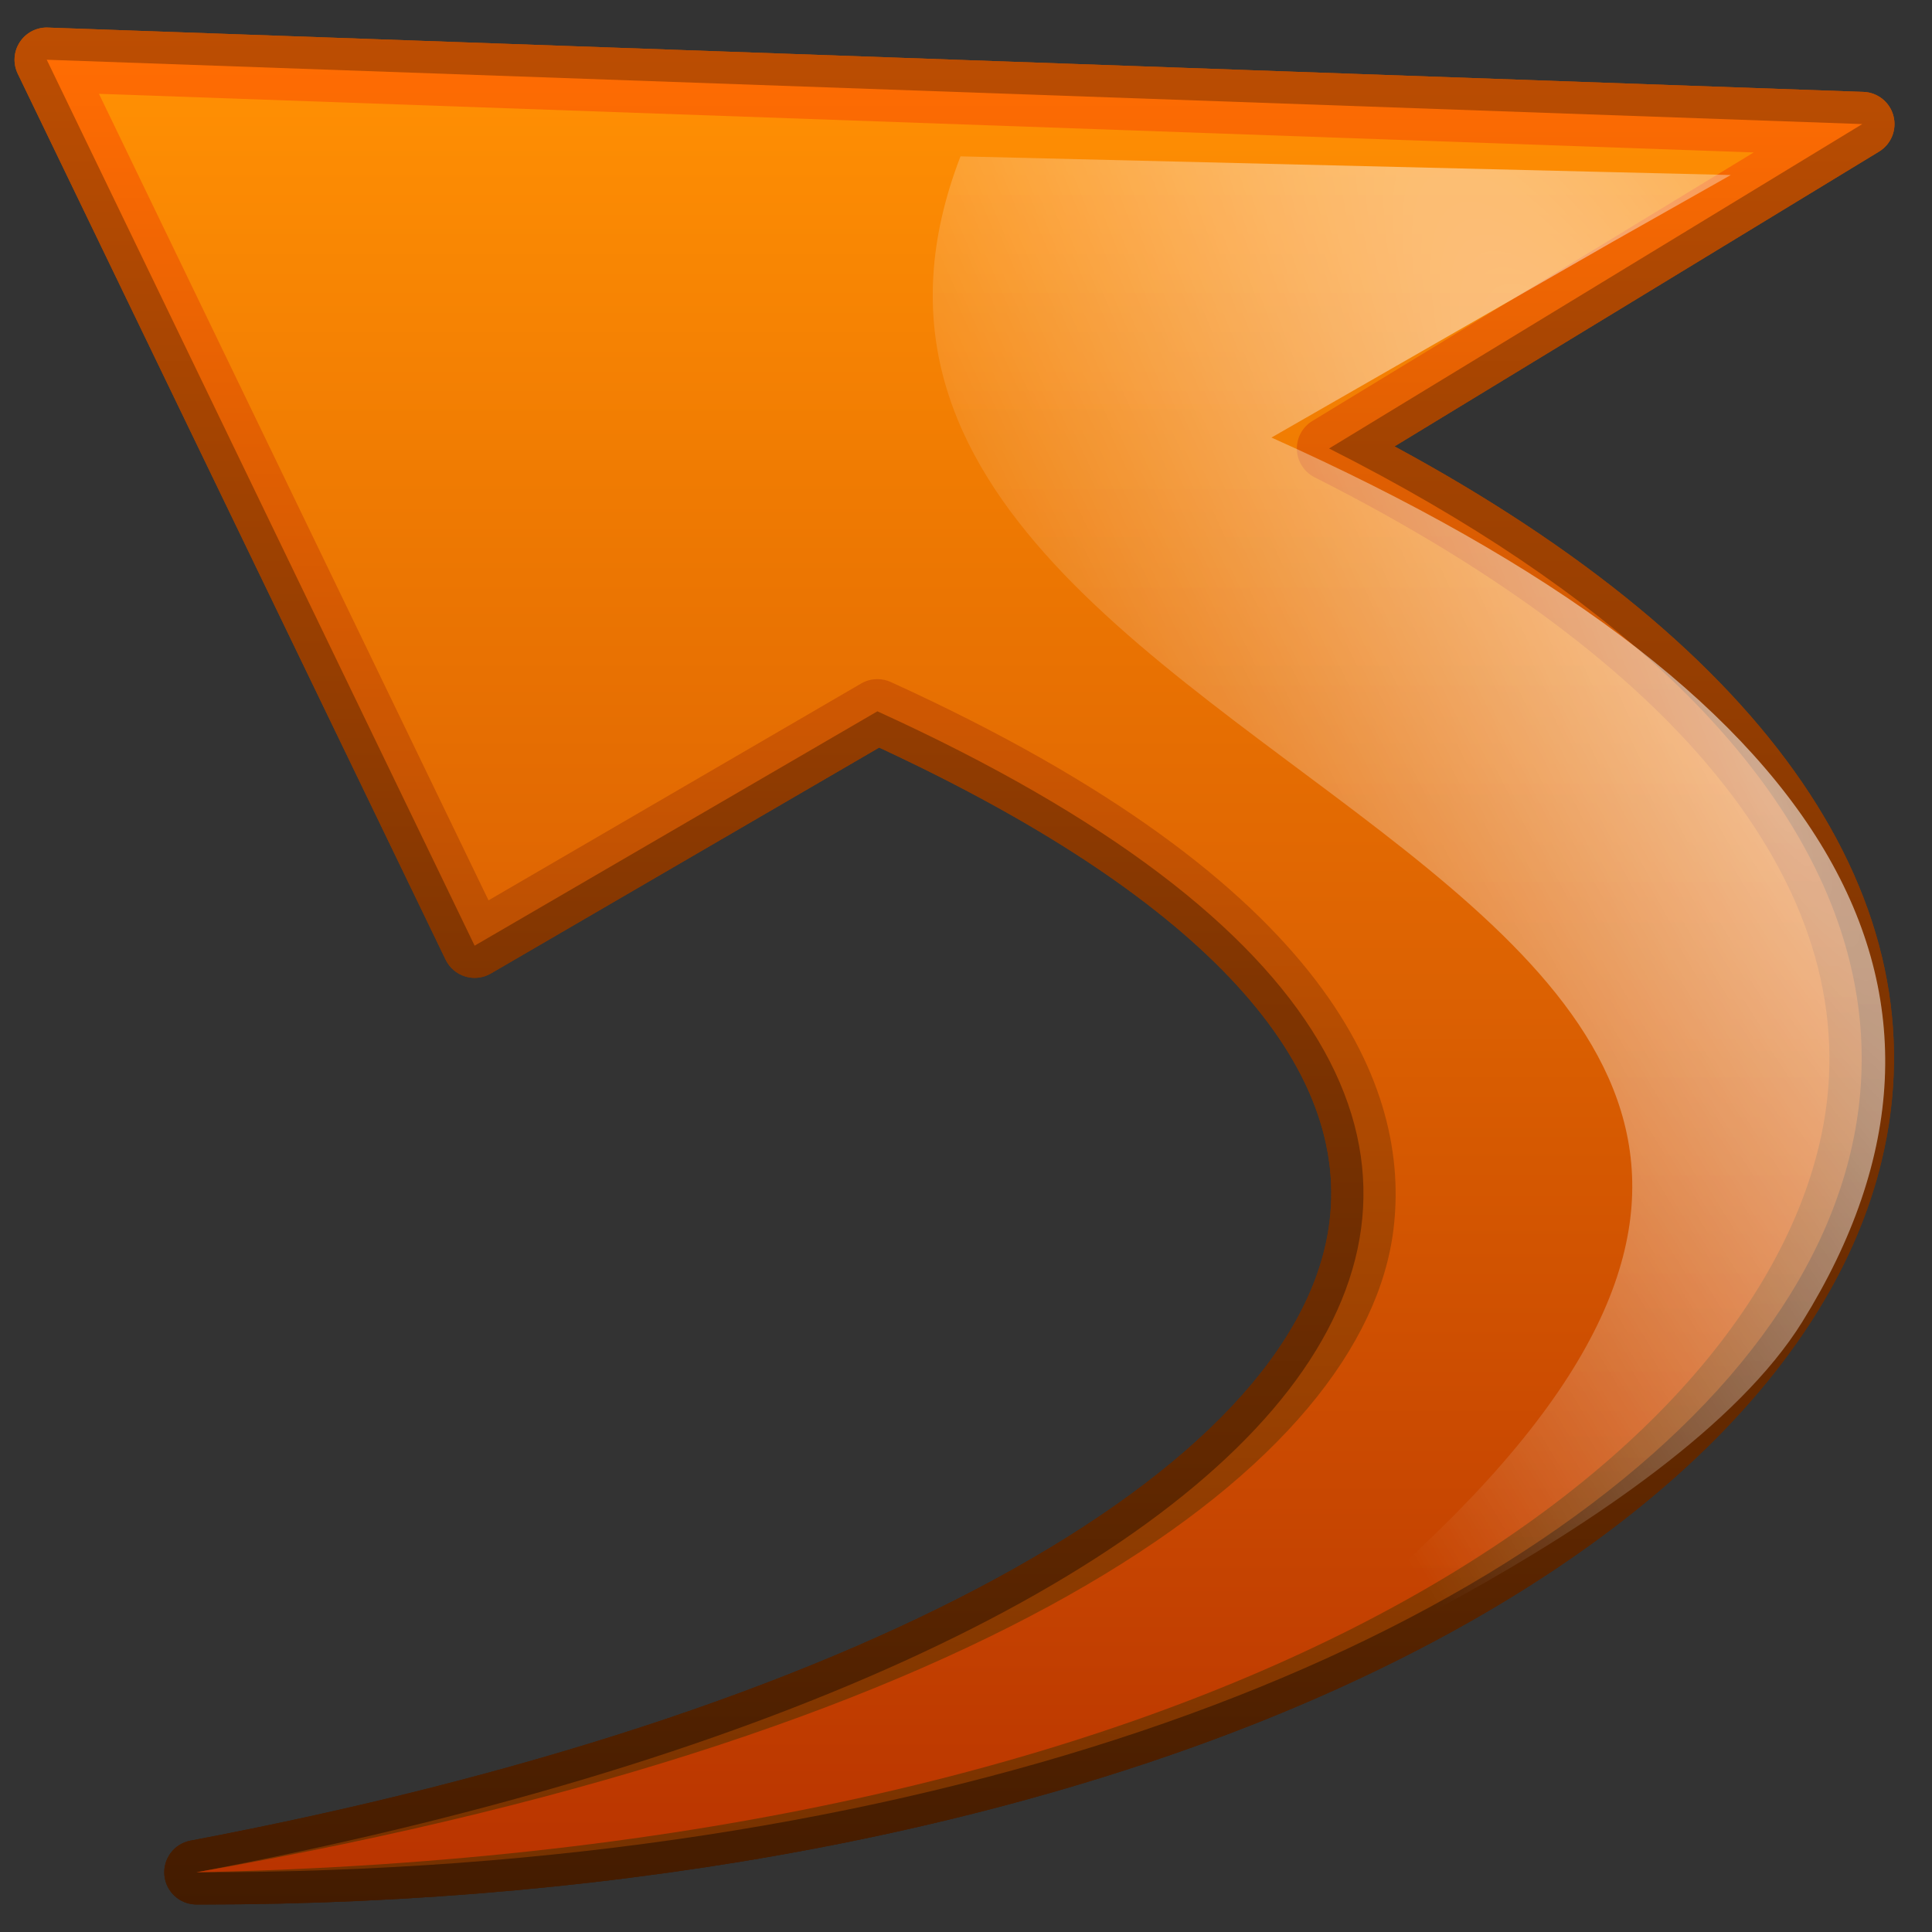 <?xml version="1.0" encoding="utf-8"?>
<!-- Generator: Adobe Illustrator 16.0.0, SVG Export Plug-In . SVG Version: 6.00 Build 0)  -->
<!DOCTYPE svg PUBLIC "-//W3C//DTD SVG 1.1//EN" "http://www.w3.org/Graphics/SVG/1.1/DTD/svg11.dtd">
<svg version="1.1" id="Слой_1" xmlns="http://www.w3.org/2000/svg" xmlns:xlink="http://www.w3.org/1999/xlink" x="0px" y="0px"
	 width="120px" height="120px" viewBox="0 0 120 120" enable-background="new 0 0 120 120" xml:space="preserve">
<rect x="0" y="0" width="120" height="120" fill="#333333" stroke="none"/>
<g id="Layer_2" display="none">
	<circle display="inline" opacity="0.5" fill="#DF1F26" enable-background="new    " cx="60" cy="60.001" r="60"/>
	<rect x="6.5" y="6.501" display="inline" opacity="0.5" fill="#3B4FA1" enable-background="new    " width="107" height="107"/>
</g>
<g id="normal_1_">
	<linearGradient id="SVGID_1_" gradientUnits="userSpaceOnUse" x1="59.287" y1="1.273" x2="59.287" y2="125.981">
		<stop  offset="0" style="stop-color:#BD4E02"/>
		<stop  offset="0.339" style="stop-color:#943D01"/>
		<stop  offset="0.996" style="stop-color:#3B1800"/>
	</linearGradient>
	<path fill="url(#SVGID_1_)" d="M12.2,118.291c-1.032-0.001-1.894-0.787-1.989-1.814s0.606-1.959,1.62-2.15
		c41.096-7.77,68.868-22.873,70.753-38.479c1.23-10.181-8.439-20.341-27.978-29.416L30.486,60.466
		c-0.309,0.179-0.656,0.271-1.006,0.271c-0.196,0.001-0.394-0.028-0.585-0.087c-0.533-0.163-0.974-0.541-1.216-1.043L1.103,4.58
		C0.797,3.949,0.845,3.205,1.229,2.618c0.37-0.567,1-0.907,1.675-0.907c0.023,0,112.838,3.997,112.838,3.997
		c0.883,0.031,1.641,0.638,1.863,1.493c0.224,0.855-0.141,1.755-0.895,2.214l-30.094,18.31
		c23.357,12.629,34.087,28.283,30.267,44.321c-3.009,12.634-14.953,24.27-33.634,32.766c-19.115,8.693-44.259,13.48-70.8,13.48H12.2
		z"/>
	<linearGradient id="SVGID_2_" gradientUnits="userSpaceOnUse" x1="59.287" y1="3.71" x2="59.287" y2="116.291">
		<stop  offset="0" style="stop-color:#FF6C03"/>
		<stop  offset="1" style="stop-color:#753100"/>
	</linearGradient>
	<path fill="url(#SVGID_2_)" d="M12.202,116.291c69.487-13.137,99.7-45.97,42.295-72.11L29.48,58.738L2.903,3.71L115.67,7.706
		l-33.119,20.15C153.316,63.595,101.535,116.389,12.202,116.291L12.202,116.291z"/>
	<linearGradient id="SVGID_3_" gradientUnits="userSpaceOnUse" x1="59.887" y1="5.413" x2="59.887" y2="123.578">
		<stop  offset="0" style="stop-color:#FF8F03"/>
		<stop  offset="1" style="stop-color:#B52E00"/>
	</linearGradient>
	<path fill="url(#SVGID_3_)" d="M12.202,116.291C62.25,107.5,84.804,90.823,86.555,76.327c1.031-8.538-3.549-21.362-31.229-33.966
		c-0.264-0.12-0.546-0.18-0.829-0.18c-0.349,0-0.696,0.091-1.006,0.271l-23.149,13.47L6.146,5.827l102.779,3.642l-27.415,16.68
		c-0.62,0.377-0.987,1.062-0.958,1.788c0.028,0.726,0.448,1.379,1.097,1.706c23.728,11.983,34.859,26.713,31.343,41.477
		C107.983,92.145,74.5,115,12.202,116.291z"/>
	
		<radialGradient id="SVGID_4_" cx="-1132.299" cy="3519.557" r="202.197" gradientTransform="matrix(-0.465 -0.897 0.225 -0.03 -1208.612 -861.146)" gradientUnits="userSpaceOnUse">
		<stop  offset="0" style="stop-color:#FFFFFF"/>
		<stop  offset="1" style="stop-color:#FFFFFF;stop-opacity:0"/>
	</radialGradient>
	<path opacity="0.699" fill="url(#SVGID_4_)" enable-background="new    " d="M59.658,9.712
		c-16.134,41.866,88.175,43.825,15.997,96.749c0,0,28.318-11.512,36.292-24.365c12.695-20.461,1.986-39.279-32.974-54.919
		l21.179-12.151l7.35-4.155L59.658,9.712z"/>
</g>
<g id="active_1_">
	<linearGradient id="SVGID_5_" gradientUnits="userSpaceOnUse" x1="59.287" y1="1.273" x2="59.287" y2="125.981">
		<stop  offset="0" style="stop-color:#BD4E02"/>
		<stop  offset="0.339" style="stop-color:#943D01"/>
		<stop  offset="0.996" style="stop-color:#3B1800"/>
	</linearGradient>
	<path fill="url(#SVGID_5_)" d="M12.2,118.291c-1.032-0.001-1.894-0.787-1.989-1.814s0.606-1.959,1.62-2.15
		c41.096-7.77,68.868-22.873,70.753-38.479c1.23-10.181-8.439-20.341-27.978-29.416L30.486,60.466
		c-0.309,0.179-0.656,0.271-1.006,0.271c-0.196,0.001-0.394-0.028-0.585-0.087c-0.533-0.163-0.974-0.541-1.216-1.043L1.103,4.58
		C0.797,3.949,0.845,3.205,1.229,2.618c0.37-0.567,1-0.907,1.675-0.907c0.023,0,112.838,3.997,112.838,3.997
		c0.883,0.031,1.641,0.638,1.863,1.493c0.224,0.855-0.141,1.755-0.895,2.214l-30.094,18.31
		c23.357,12.629,34.087,28.283,30.267,44.321c-3.009,12.634-14.953,24.27-33.634,32.766c-19.115,8.693-44.259,13.48-70.8,13.48H12.2
		z"/>
	<linearGradient id="SVGID_6_" gradientUnits="userSpaceOnUse" x1="59.287" y1="3.71" x2="59.287" y2="116.291">
		<stop  offset="0" style="stop-color:#FF6C03"/>
		<stop  offset="1" style="stop-color:#753100"/>
	</linearGradient>
	<path fill="url(#SVGID_6_)" d="M12.202,116.291c69.487-13.137,99.7-45.97,42.295-72.11L29.48,58.738L2.903,3.71L115.67,7.706
		l-33.119,20.15C153.316,63.595,101.535,116.389,12.202,116.291L12.202,116.291z"/>
	<linearGradient id="SVGID_7_" gradientUnits="userSpaceOnUse" x1="59.887" y1="5.413" x2="59.887" y2="123.578">
		<stop  offset="0" style="stop-color:#FF8F03"/>
		<stop  offset="1" style="stop-color:#B52E00"/>
	</linearGradient>
	<path fill="url(#SVGID_7_)" d="M12.202,116.291C62.25,107.5,84.804,90.823,86.555,76.327c1.031-8.538-3.549-21.362-31.229-33.966
		c-0.264-0.12-0.546-0.18-0.829-0.18c-0.349,0-0.696,0.091-1.006,0.271l-23.149,13.47L6.146,5.827l102.779,3.642l-27.415,16.68
		c-0.62,0.377-0.987,1.062-0.958,1.788c0.028,0.726,0.448,1.379,1.097,1.706c23.728,11.983,34.859,26.713,31.343,41.477
		C107.983,92.145,74.5,115,12.202,116.291z"/>
	
		<radialGradient id="SVGID_8_" cx="-1132.299" cy="3519.557" r="202.197" gradientTransform="matrix(-0.465 -0.897 0.225 -0.03 -1208.612 -861.146)" gradientUnits="userSpaceOnUse">
		<stop  offset="0" style="stop-color:#FFFFFF"/>
		<stop  offset="1" style="stop-color:#FFFFFF;stop-opacity:0"/>
	</radialGradient>
	<path opacity="0.699" fill="url(#SVGID_8_)" enable-background="new    " d="M59.658,9.712
		c-16.134,41.866,88.175,43.825,15.997,96.749c0,0,28.318-11.512,36.292-24.365c12.695-20.461,1.986-39.279-32.974-54.919
		l21.179-12.151l7.35-4.155L59.658,9.712z"/>
</g>
<g id="disabled" opacity="0.2">
	<linearGradient id="SVGID_9_" gradientUnits="userSpaceOnUse" x1="59.287" y1="1.273" x2="59.287" y2="125.981">
		<stop  offset="0" style="stop-color:#BD4E02"/>
		<stop  offset="0.339" style="stop-color:#943D01"/>
		<stop  offset="0.996" style="stop-color:#3B1800"/>
	</linearGradient>
	<path fill="url(#SVGID_9_)" d="M12.2,118.291c-1.032-0.001-1.894-0.787-1.989-1.814s0.606-1.959,1.62-2.15
		c41.096-7.77,68.868-22.873,70.753-38.479c1.23-10.181-8.439-20.341-27.978-29.416L30.486,60.466
		c-0.309,0.179-0.656,0.271-1.006,0.271c-0.196,0.001-0.394-0.028-0.585-0.087c-0.533-0.163-0.974-0.541-1.216-1.043L1.103,4.58
		C0.797,3.949,0.845,3.205,1.229,2.618c0.37-0.567,1-0.907,1.675-0.907c0.023,0,112.838,3.997,112.838,3.997
		c0.883,0.031,1.641,0.638,1.863,1.493c0.224,0.855-0.141,1.755-0.895,2.214l-30.094,18.31
		c23.357,12.629,34.087,28.283,30.267,44.321c-3.009,12.634-14.953,24.27-33.634,32.766c-19.115,8.693-44.259,13.48-70.8,13.48H12.2
		z"/>
	<linearGradient id="SVGID_10_" gradientUnits="userSpaceOnUse" x1="59.287" y1="3.71" x2="59.287" y2="116.291">
		<stop  offset="0" style="stop-color:#FF6C03"/>
		<stop  offset="1" style="stop-color:#753100"/>
	</linearGradient>
	<path fill="url(#SVGID_10_)" d="M12.202,116.291c69.487-13.137,99.7-45.97,42.295-72.11L29.48,58.738L2.903,3.71L115.67,7.706
		l-33.119,20.15C153.316,63.595,101.535,116.389,12.202,116.291L12.202,116.291z"/>
	<linearGradient id="SVGID_11_" gradientUnits="userSpaceOnUse" x1="59.887" y1="5.413" x2="59.887" y2="123.578">
		<stop  offset="0" style="stop-color:#FF8F03"/>
		<stop  offset="1" style="stop-color:#B52E00"/>
	</linearGradient>
	<path fill="url(#SVGID_11_)" d="M12.202,116.291C62.25,107.5,84.804,90.823,86.555,76.327c1.031-8.538-3.549-21.362-31.229-33.966
		c-0.264-0.12-0.546-0.18-0.829-0.18c-0.349,0-0.696,0.091-1.006,0.271l-23.149,13.47L6.146,5.827l102.779,3.642l-27.415,16.68
		c-0.62,0.377-0.987,1.062-0.958,1.788c0.028,0.726,0.448,1.379,1.097,1.706c23.728,11.983,34.859,26.713,31.343,41.477
		C107.983,92.145,74.5,115,12.202,116.291z"/>
</g>
</svg>
